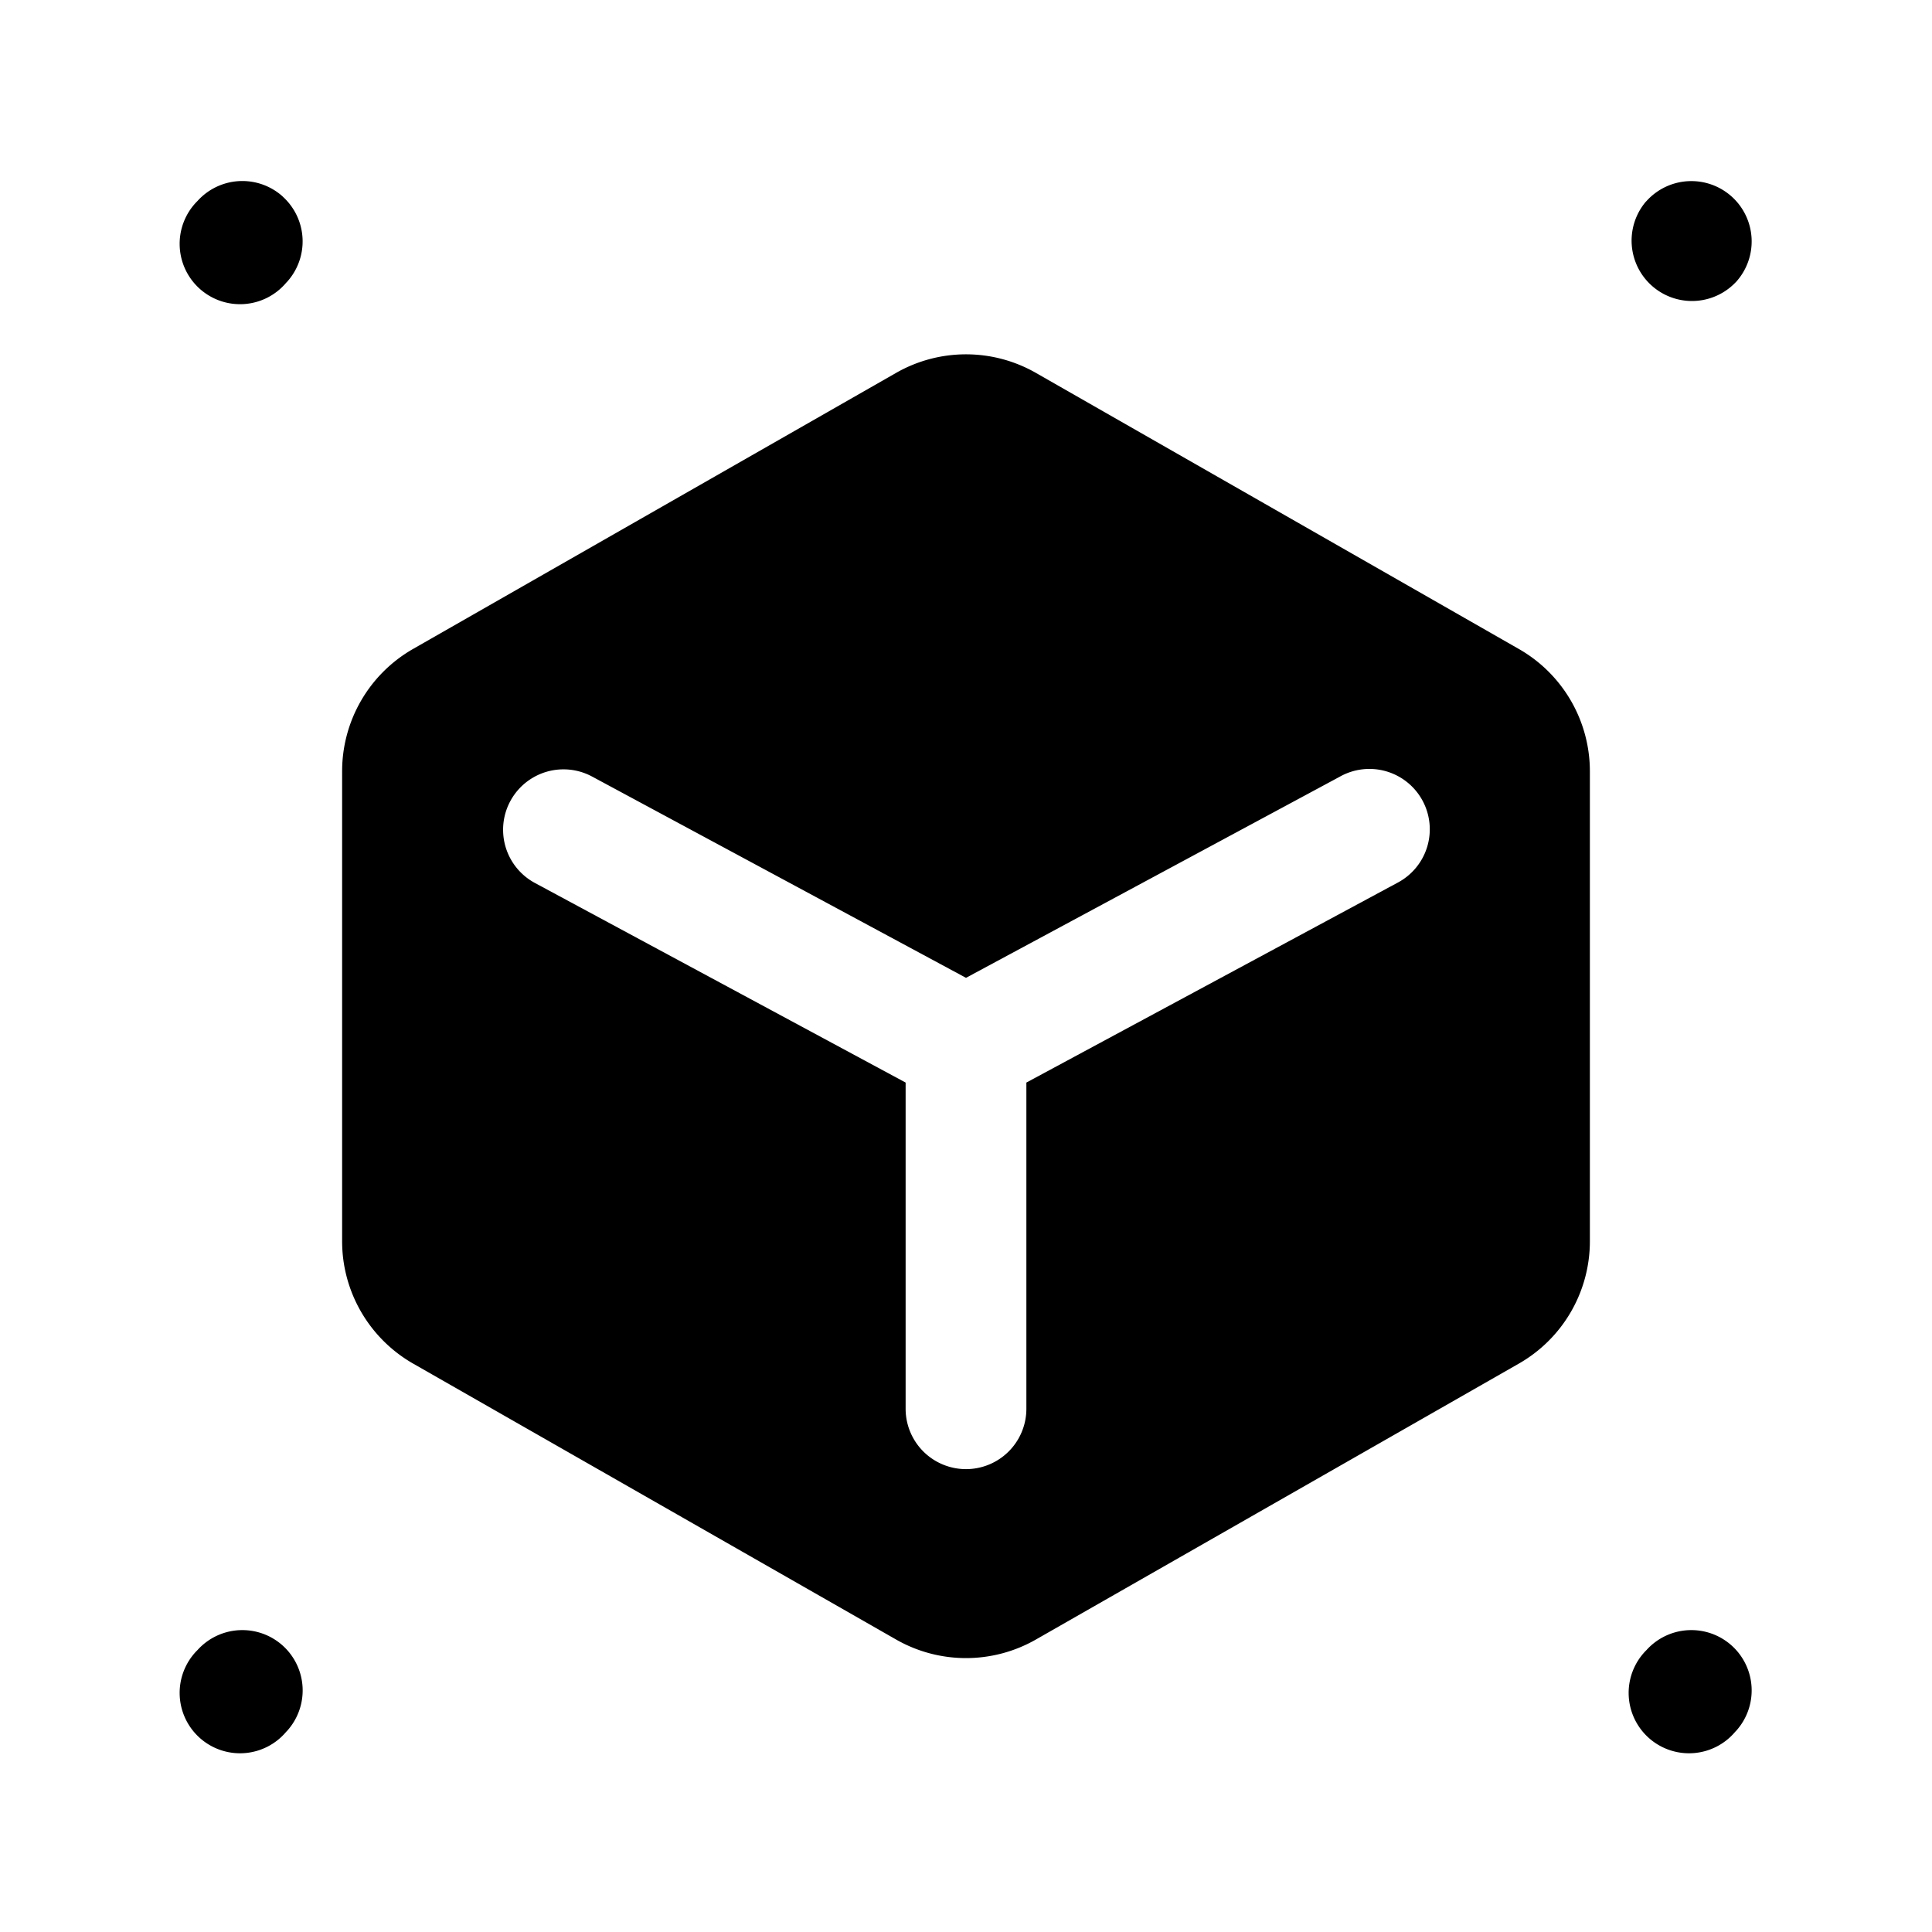 <svg stroke-width="1.5" fill="none" xmlns="http://www.w3.org/2000/svg" viewBox="0 0 24 24" width="20" height="20"><path fill-rule="evenodd" clip-rule="evenodd" d="M12.868 4.632a1.75 1.75 0 00-1.736 0l-6 3.429A1.75 1.75 0 004.25 9.58v5.84c0 .627.337 1.207.882 1.519l6 3.428a1.75 1.75 0 001.736 0l6-3.428a1.75 1.75 0 00.882-1.52V9.58a1.75 1.75 0 00-.882-1.518l-6-3.43zM7.356 9.647a.75.75 0 10-.712 1.321l4.606 2.48V17.5a.75.75 0 101.5 0v-4.052l4.606-2.48a.75.75 0 10-.712-1.32L12 12.147l-4.644-2.5zM3.512 2.442A.75.75 0 013.567 3.5l-.01.01a.75.75 0 11-1.114-1.003l.01-.01a.75.75 0 011.059-.056zm0 18a.75.75 0 01.055 1.059l-.01.01a.75.75 0 11-1.114-1.003l.01-.01a.75.75 0 011.059-.056zm18-18a.75.75 0 01.055 1.059l-.01.01a.75.75 0 01-1.114-1.003l.01-.01a.75.75 0 011.059-.056zm0 18a.75.75 0 01.055 1.059l-.01.01a.75.75 0 11-1.114-1.003l.01-.01a.75.75 0 011.059-.056z" fill="currentColor"/></svg>